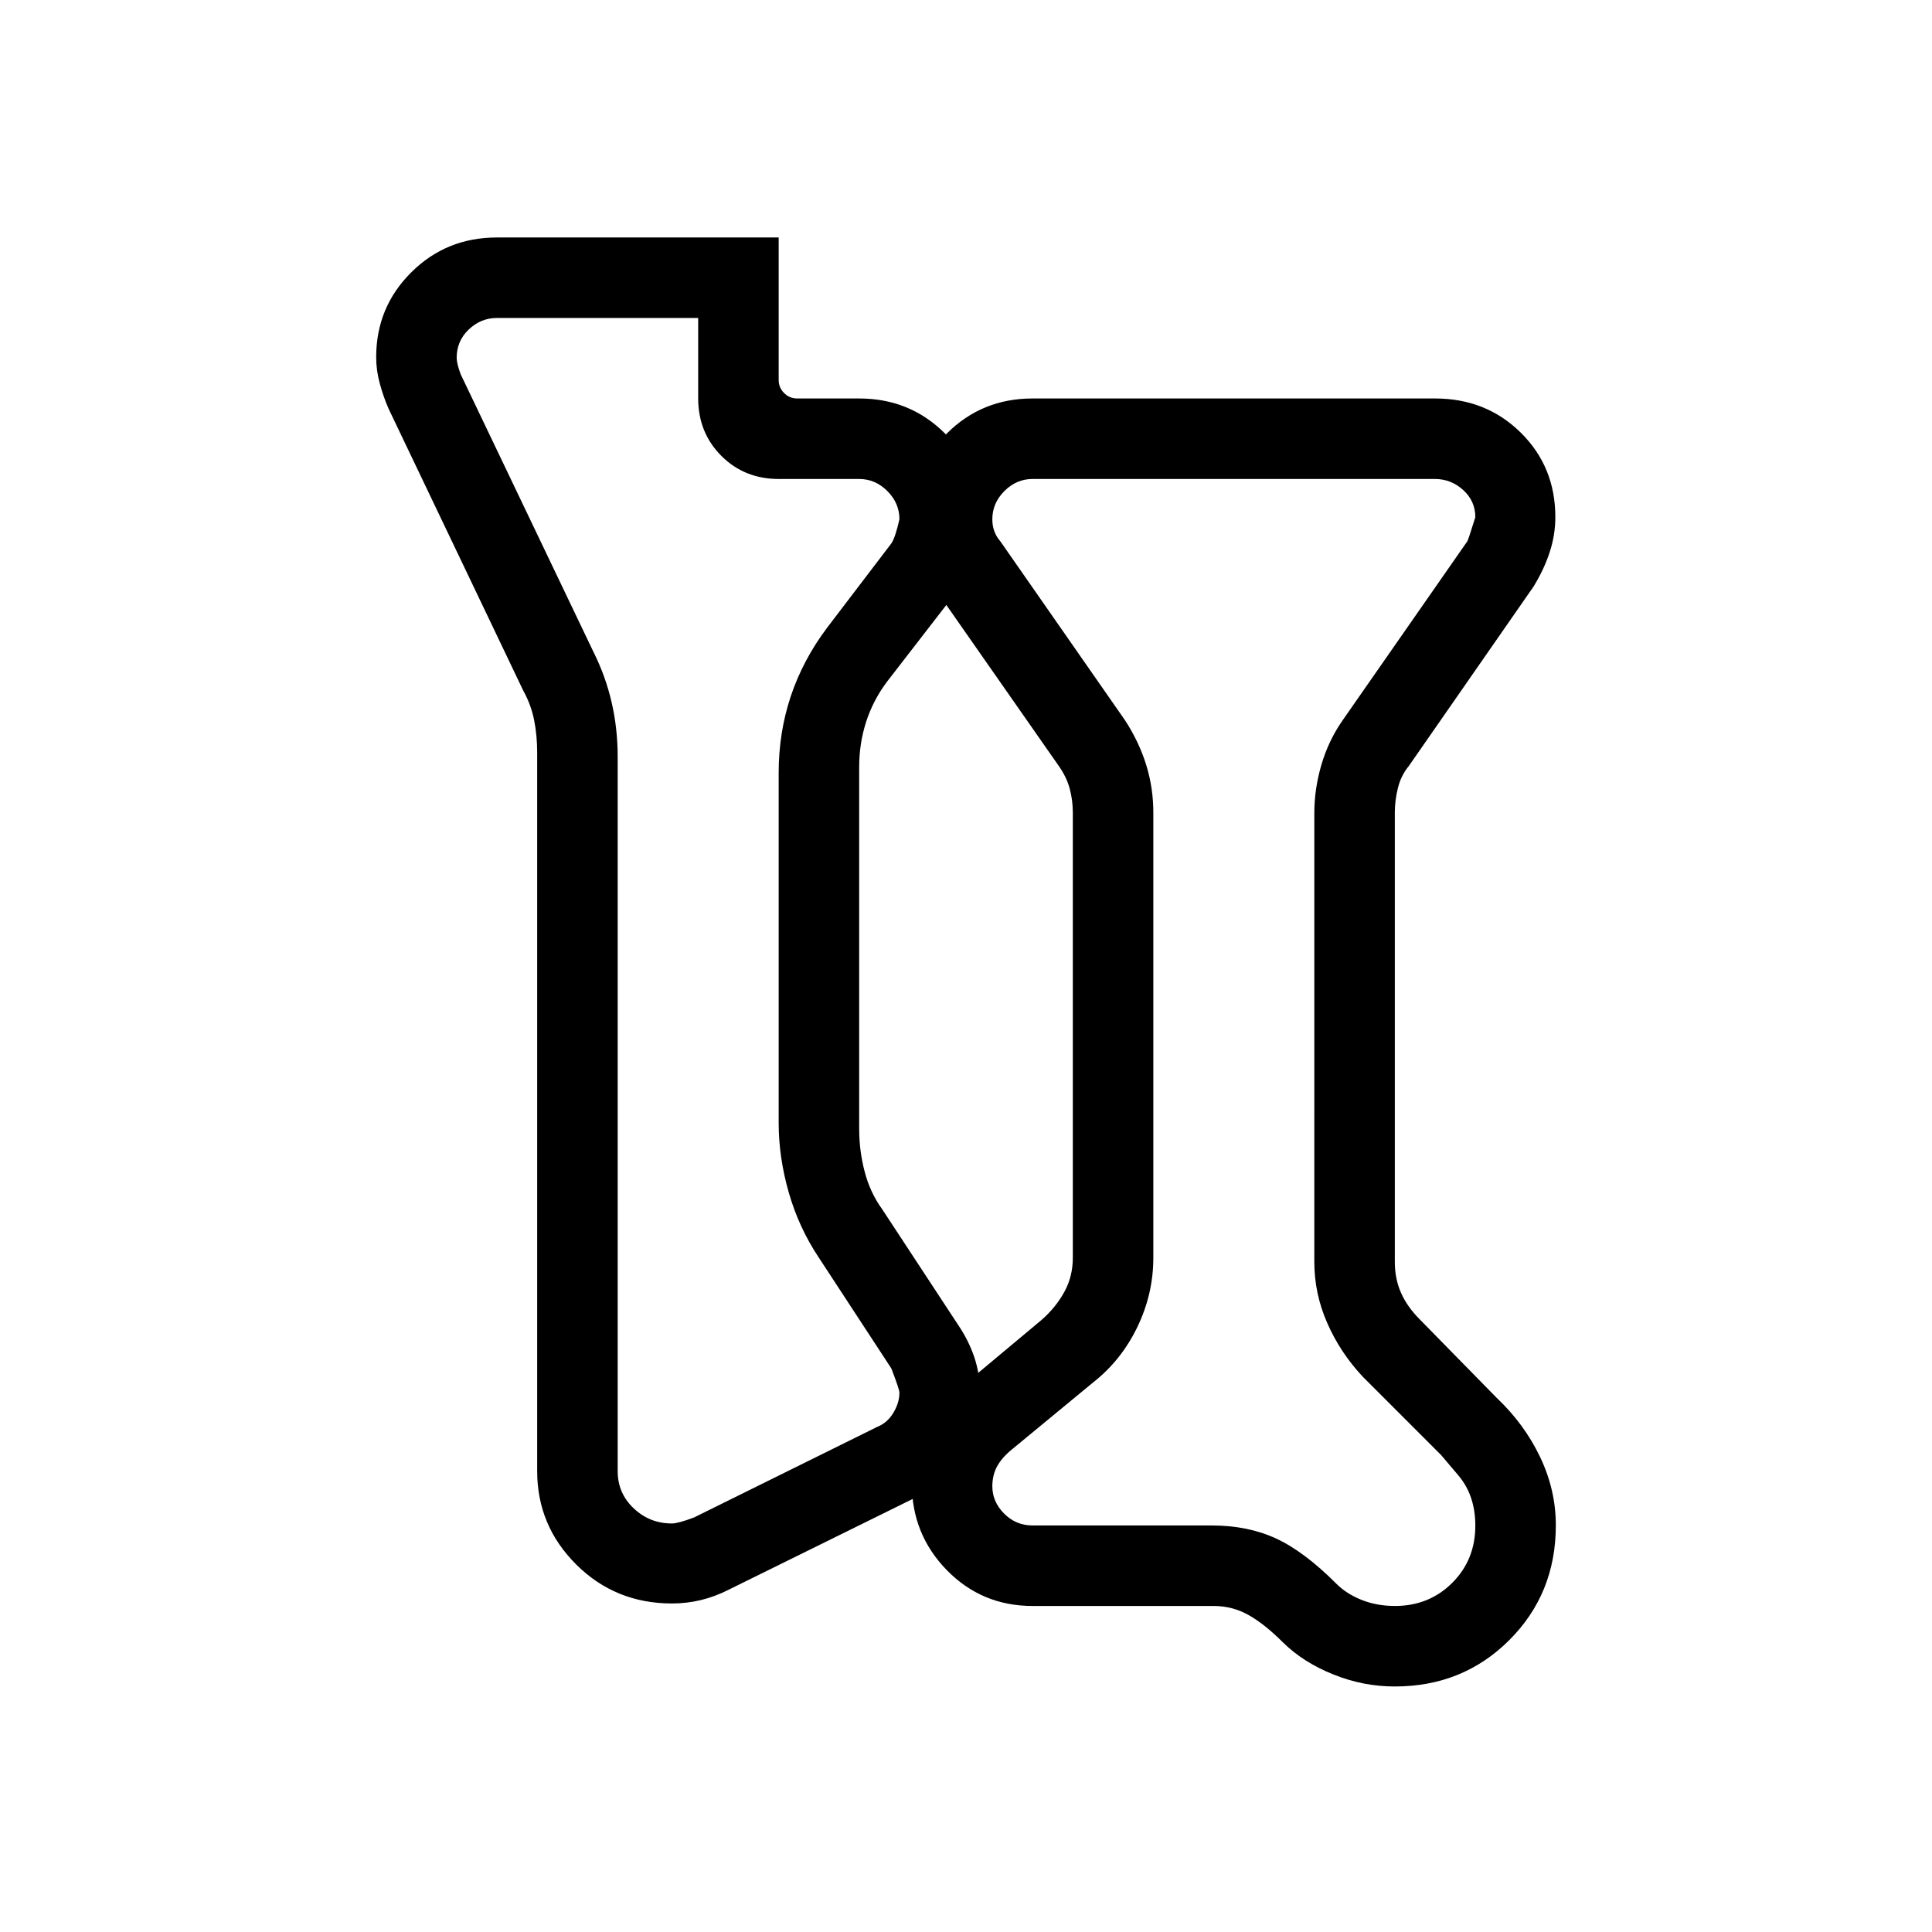 <svg xmlns="http://www.w3.org/2000/svg" width="1em" height="1em" viewBox="0 0 24 24"><path fill="currentColor" d="M17.327 20.95q-.396 0-.765-.15q-.37-.148-.621-.394q-.231-.231-.43-.343t-.43-.113h-2.254q-.63 0-1.065-.445t-.435-1.077q0-.347.164-.658q.163-.31.47-.556l.981-.82q.174-.153.28-.346q.105-.192.105-.423v-5.53q0-.155-.039-.299t-.134-.279l-1.55-2.219q-.148-.19-.213-.402q-.064-.211-.064-.446q0-.63.435-1.065t1.065-.435h5q.634 0 1.064.424t.43 1.049q0 .223-.071.439q-.071.215-.2.425l-1.55 2.23q-.096.116-.134.27q-.039.153-.039.307v5.581q0 .212.077.385t.23.327l.956.975q.346.327.542.738t.195.85q0 .846-.577 1.423t-1.423.577m0-1q.425 0 .713-.287t.287-.713q0-.375-.213-.625l-.212-.25l-.975-.975q-.28-.3-.44-.666q-.16-.365-.16-.759V10.1q0-.3.088-.6t.262-.55l1.55-2.225q.012-.017.1-.3q0-.2-.15-.337t-.35-.138h-5q-.2 0-.35.15t-.15.35q0 .082.025.15t.075.125l1.55 2.225q.175.27.263.557t.087.593v5.525q0 .45-.2.863t-.55.687l-1 .825q-.125.1-.187.209t-.063.253q0 .194.147.341t.353.147h2.225q.45 0 .8.162t.75.563q.125.125.313.2t.412.075m-8.271-.204q-.17.087-.346.13q-.177.043-.362.043q-.704 0-1.19-.484q-.485-.483-.485-1.16V9.348q0-.212-.038-.404q-.039-.192-.135-.365L4.827 5.077q-.067-.154-.11-.316q-.044-.162-.044-.324q0-.62.435-1.053q.435-.434 1.065-.434h3.5v1.77q0 .096.068.163q.067.067.163.067h.769q.63 0 1.065.434t.435 1.063q0 .255-.067.473t-.221.428l-.866 1.12q-.173.23-.26.5q-.086.268-.086.557v4.5q0 .27.068.529q.067.26.22.471l.941 1.433q.128.188.2.398q.071.21.071.444q0 .43-.228.787q-.228.356-.608.534zm-.433-.896l2.275-1.125q.125-.05.2-.175t.075-.25q0-.039-.1-.3l-.9-1.375q-.25-.375-.375-.812t-.125-.863V9.6q0-.5.15-.95t.45-.85l.8-1.05q.05-.075.1-.3q0-.2-.15-.35t-.35-.15h-1q-.425 0-.712-.287t-.288-.713v-1h-2.5q-.2 0-.35.143t-.15.351q0 .072.05.206l1.65 3.45q.15.3.225.625t.075.675v8.875q0 .275.2.463t.475.187q.075 0 .275-.075m-.2-7.425"/></svg>